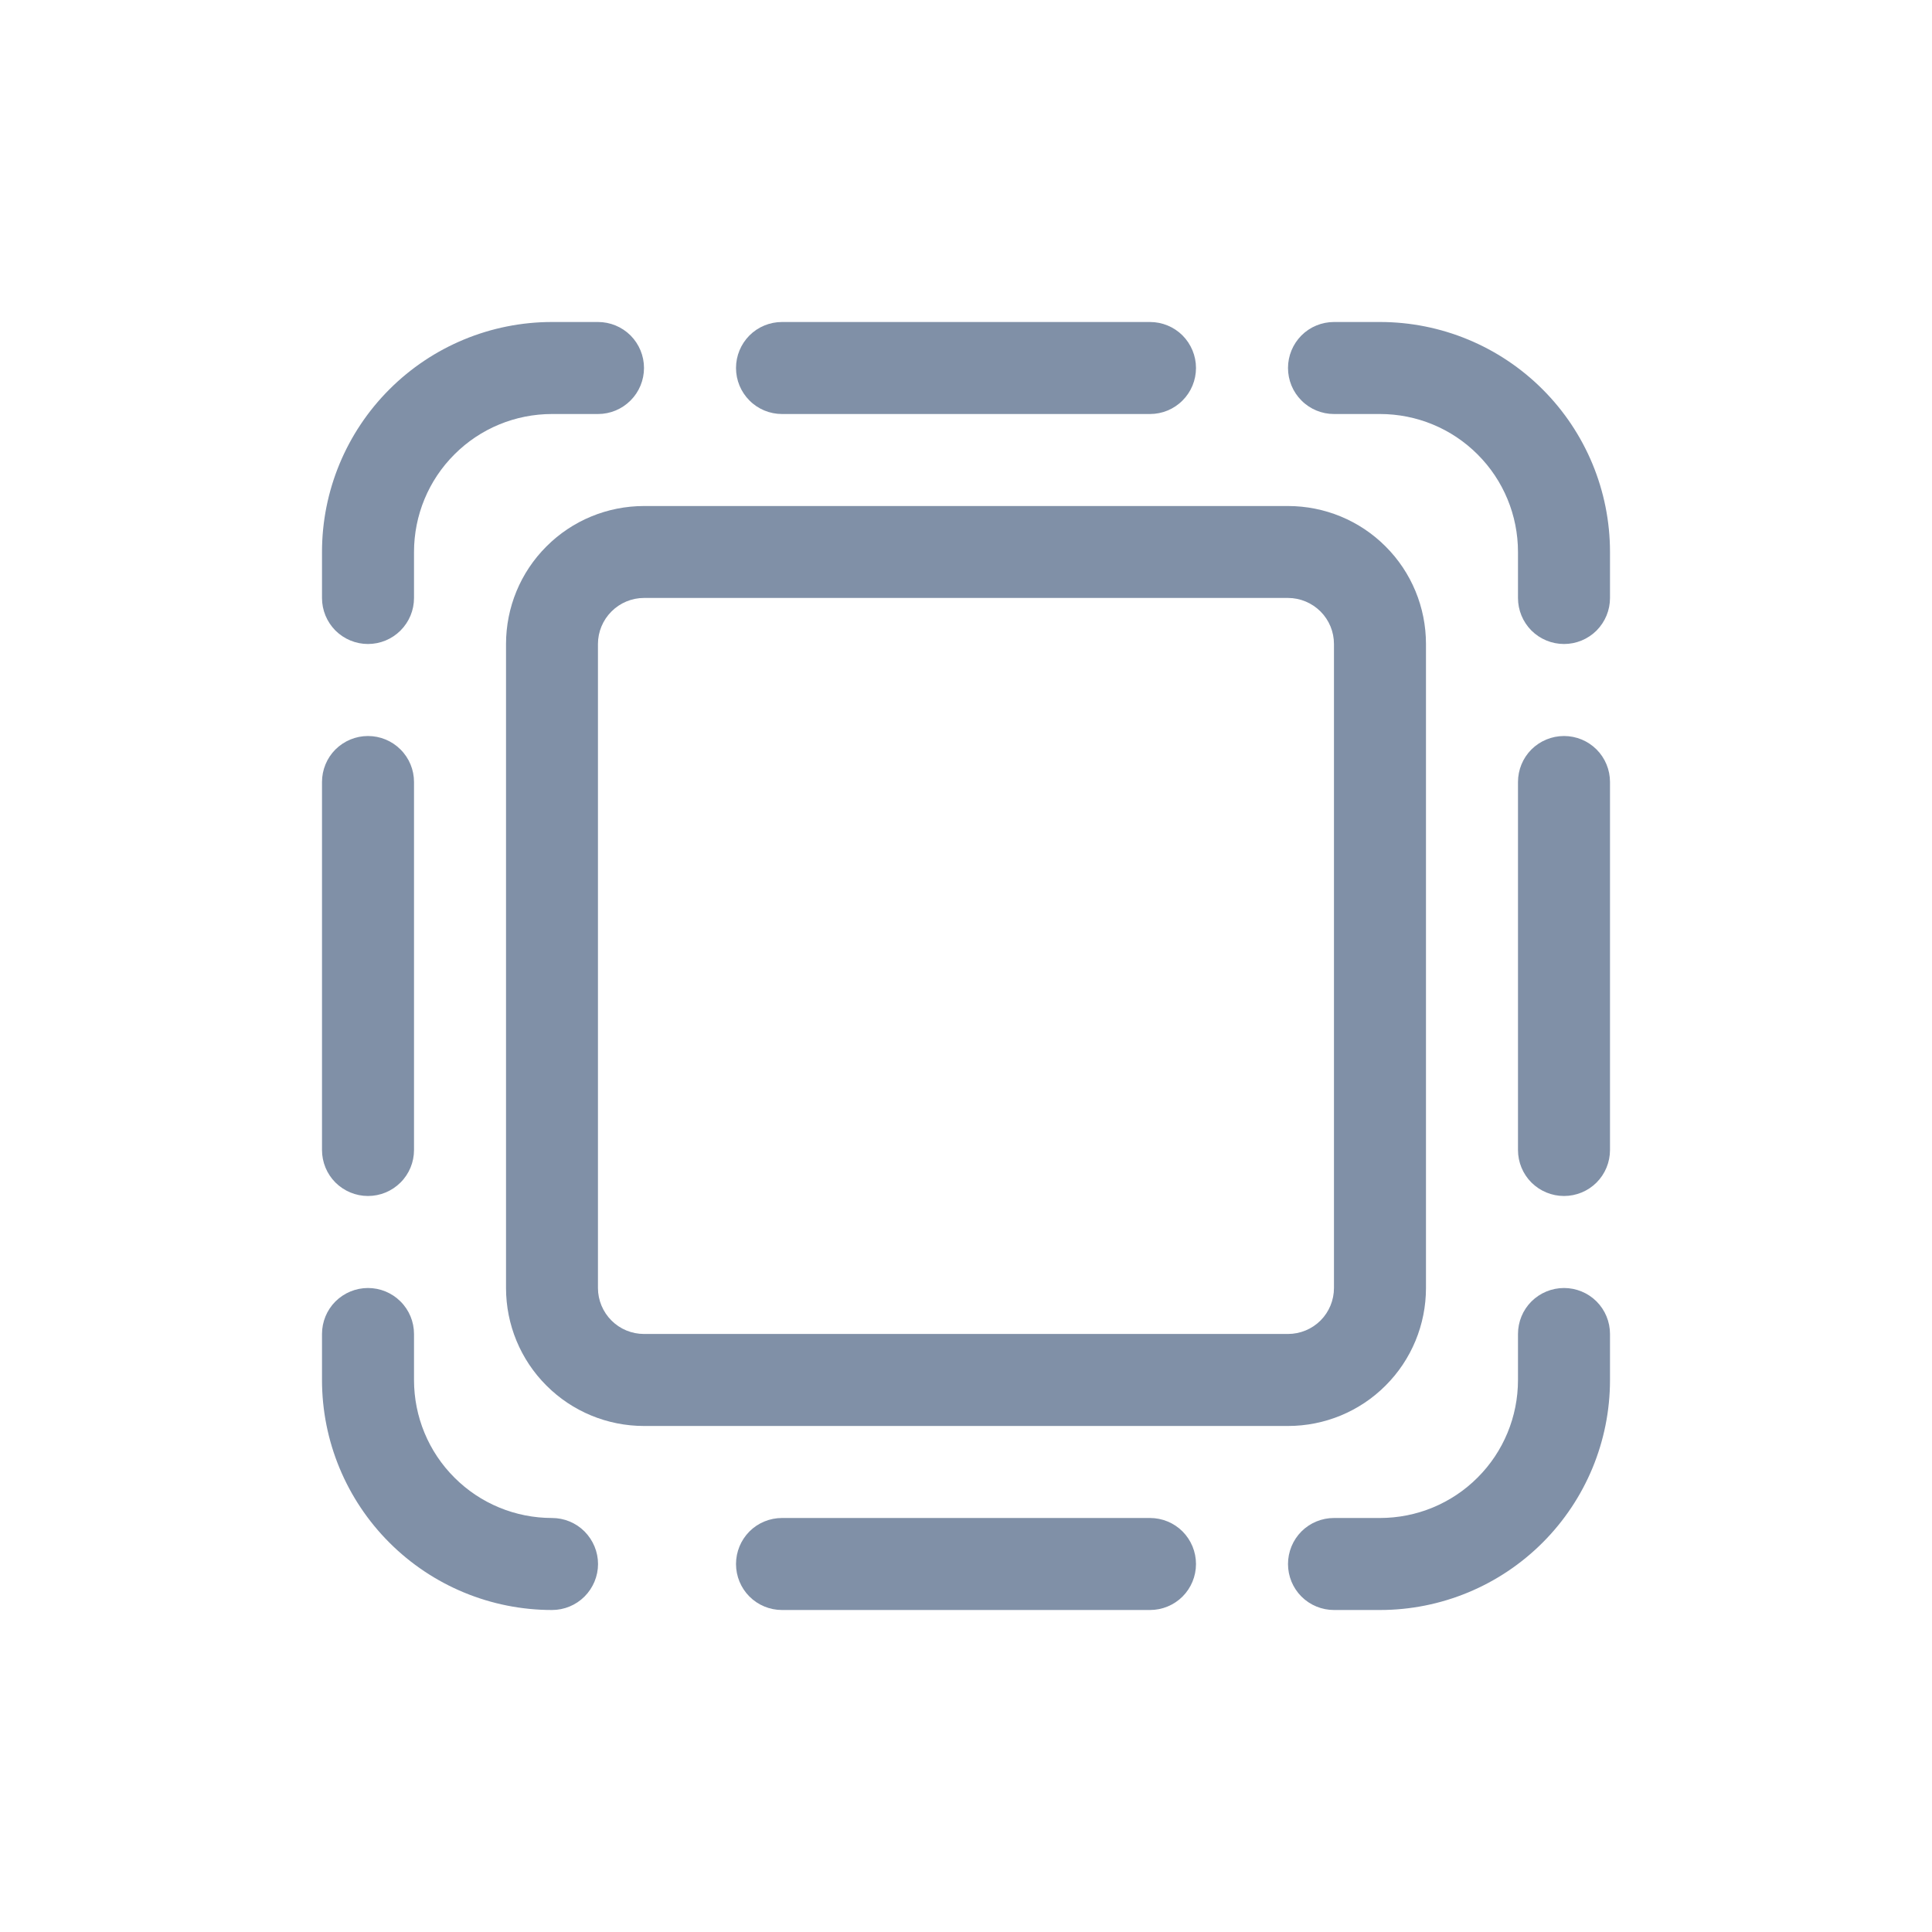 <svg width="24" height="24" viewBox="0 0 24 24" fill="none" xmlns="http://www.w3.org/2000/svg">
<path d="M6.857 20C7.009 20 7.154 19.94 7.261 19.833C7.368 19.726 7.429 19.58 7.429 19.429C7.429 19.277 7.368 19.132 7.261 19.024C7.154 18.917 7.009 18.857 6.857 18.857C6.402 18.857 5.966 18.677 5.645 18.355C5.323 18.034 5.143 17.598 5.143 17.143V16.571C5.143 16.42 5.083 16.274 4.975 16.167C4.868 16.06 4.723 16 4.571 16C4.42 16 4.275 16.06 4.167 16.167C4.06 16.274 4 16.42 4 16.571V17.143C4 17.901 4.301 18.627 4.837 19.163C5.373 19.699 6.099 20 6.857 20Z" fill="#8090A7"/>
<path d="M19.429 16C19.277 16 19.132 16.06 19.024 16.167C18.917 16.274 18.857 16.42 18.857 16.571V17.143C18.857 17.598 18.677 18.034 18.355 18.355C18.034 18.677 17.598 18.857 17.143 18.857H16.571C16.42 18.857 16.274 18.917 16.167 19.024C16.06 19.132 16 19.277 16 19.429C16 19.58 16.06 19.726 16.167 19.833C16.274 19.94 16.42 20 16.571 20H17.143C17.901 20 18.627 19.699 19.163 19.163C19.699 18.627 20 17.901 20 17.143V16.571C20 16.42 19.94 16.274 19.833 16.167C19.726 16.06 19.58 16 19.429 16Z" fill="#8090A7"/>
<path d="M17.143 4H16.571C16.42 4 16.274 4.06 16.167 4.167C16.06 4.275 16 4.42 16 4.571C16 4.723 16.06 4.868 16.167 4.975C16.274 5.083 16.42 5.143 16.571 5.143H17.143C17.598 5.143 18.034 5.323 18.355 5.645C18.677 5.966 18.857 6.402 18.857 6.857V7.429C18.857 7.58 18.917 7.725 19.024 7.833C19.132 7.94 19.277 8 19.429 8C19.58 8 19.726 7.94 19.833 7.833C19.94 7.725 20 7.58 20 7.429V6.857C20 6.099 19.699 5.373 19.163 4.837C18.627 4.301 17.901 4 17.143 4Z" fill="#8090A7"/>
<path d="M4.571 8C4.723 8 4.868 7.94 4.975 7.833C5.083 7.725 5.143 7.58 5.143 7.429V6.857C5.143 6.402 5.323 5.966 5.645 5.645C5.966 5.323 6.402 5.143 6.857 5.143H7.429C7.58 5.143 7.725 5.083 7.833 4.975C7.94 4.868 8 4.723 8 4.571C8 4.42 7.94 4.275 7.833 4.167C7.725 4.06 7.58 4 7.429 4H6.857C6.099 4 5.373 4.301 4.837 4.837C4.301 5.373 4 6.099 4 6.857V7.429C4 7.58 4.06 7.725 4.167 7.833C4.275 7.94 4.42 8 4.571 8Z" fill="#8090A7"/>
<path d="M14.286 5.143C14.437 5.143 14.583 5.083 14.69 4.975C14.797 4.868 14.857 4.723 14.857 4.571C14.857 4.42 14.797 4.275 14.69 4.167C14.583 4.06 14.437 4 14.286 4H9.714C9.563 4 9.417 4.06 9.31 4.167C9.203 4.275 9.143 4.42 9.143 4.571C9.143 4.723 9.203 4.868 9.31 4.975C9.417 5.083 9.563 5.143 9.714 5.143H14.286Z" fill="#8090A7"/>
<path d="M9.714 18.857C9.563 18.857 9.417 18.917 9.31 19.024C9.203 19.132 9.143 19.277 9.143 19.429C9.143 19.58 9.203 19.726 9.31 19.833C9.417 19.94 9.563 20 9.714 20H14.286C14.437 20 14.583 19.94 14.69 19.833C14.797 19.726 14.857 19.58 14.857 19.429C14.857 19.277 14.797 19.132 14.69 19.024C14.583 18.917 14.437 18.857 14.286 18.857H9.714Z" fill="#8090A7"/>
<path d="M4.571 14.857C4.723 14.857 4.868 14.797 4.975 14.69C5.083 14.583 5.143 14.437 5.143 14.286V9.714C5.143 9.563 5.083 9.417 4.975 9.31C4.868 9.203 4.723 9.143 4.571 9.143C4.42 9.143 4.275 9.203 4.167 9.31C4.06 9.417 4 9.563 4 9.714V14.286C4 14.437 4.06 14.583 4.167 14.69C4.275 14.797 4.42 14.857 4.571 14.857Z" fill="#8090A7"/>
<path d="M19.429 9.143C19.277 9.143 19.132 9.203 19.024 9.31C18.917 9.417 18.857 9.563 18.857 9.714V14.286C18.857 14.437 18.917 14.583 19.024 14.69C19.132 14.797 19.277 14.857 19.429 14.857C19.58 14.857 19.726 14.797 19.833 14.69C19.94 14.583 20 14.437 20 14.286V9.714C20 9.563 19.94 9.417 19.833 9.31C19.726 9.203 19.58 9.143 19.429 9.143Z" fill="#8090A7"/>
<path d="M17.714 16V8C17.714 7.545 17.534 7.109 17.212 6.788C16.891 6.466 16.455 6.286 16 6.286H8C7.545 6.286 7.109 6.466 6.788 6.788C6.466 7.109 6.286 7.545 6.286 8V16C6.286 16.455 6.466 16.891 6.788 17.212C7.109 17.534 7.545 17.714 8 17.714H16C16.455 17.714 16.891 17.534 17.212 17.212C17.534 16.891 17.714 16.455 17.714 16ZM7.428 16V8C7.428 7.848 7.489 7.703 7.596 7.596C7.703 7.489 7.848 7.428 8 7.428H16C16.151 7.428 16.297 7.489 16.404 7.596C16.511 7.703 16.571 7.848 16.571 8V16C16.571 16.151 16.511 16.297 16.404 16.404C16.297 16.511 16.151 16.571 16 16.571H8C7.848 16.571 7.703 16.511 7.596 16.404C7.489 16.297 7.428 16.151 7.428 16Z" fill="#8090A7"/>
</svg>
